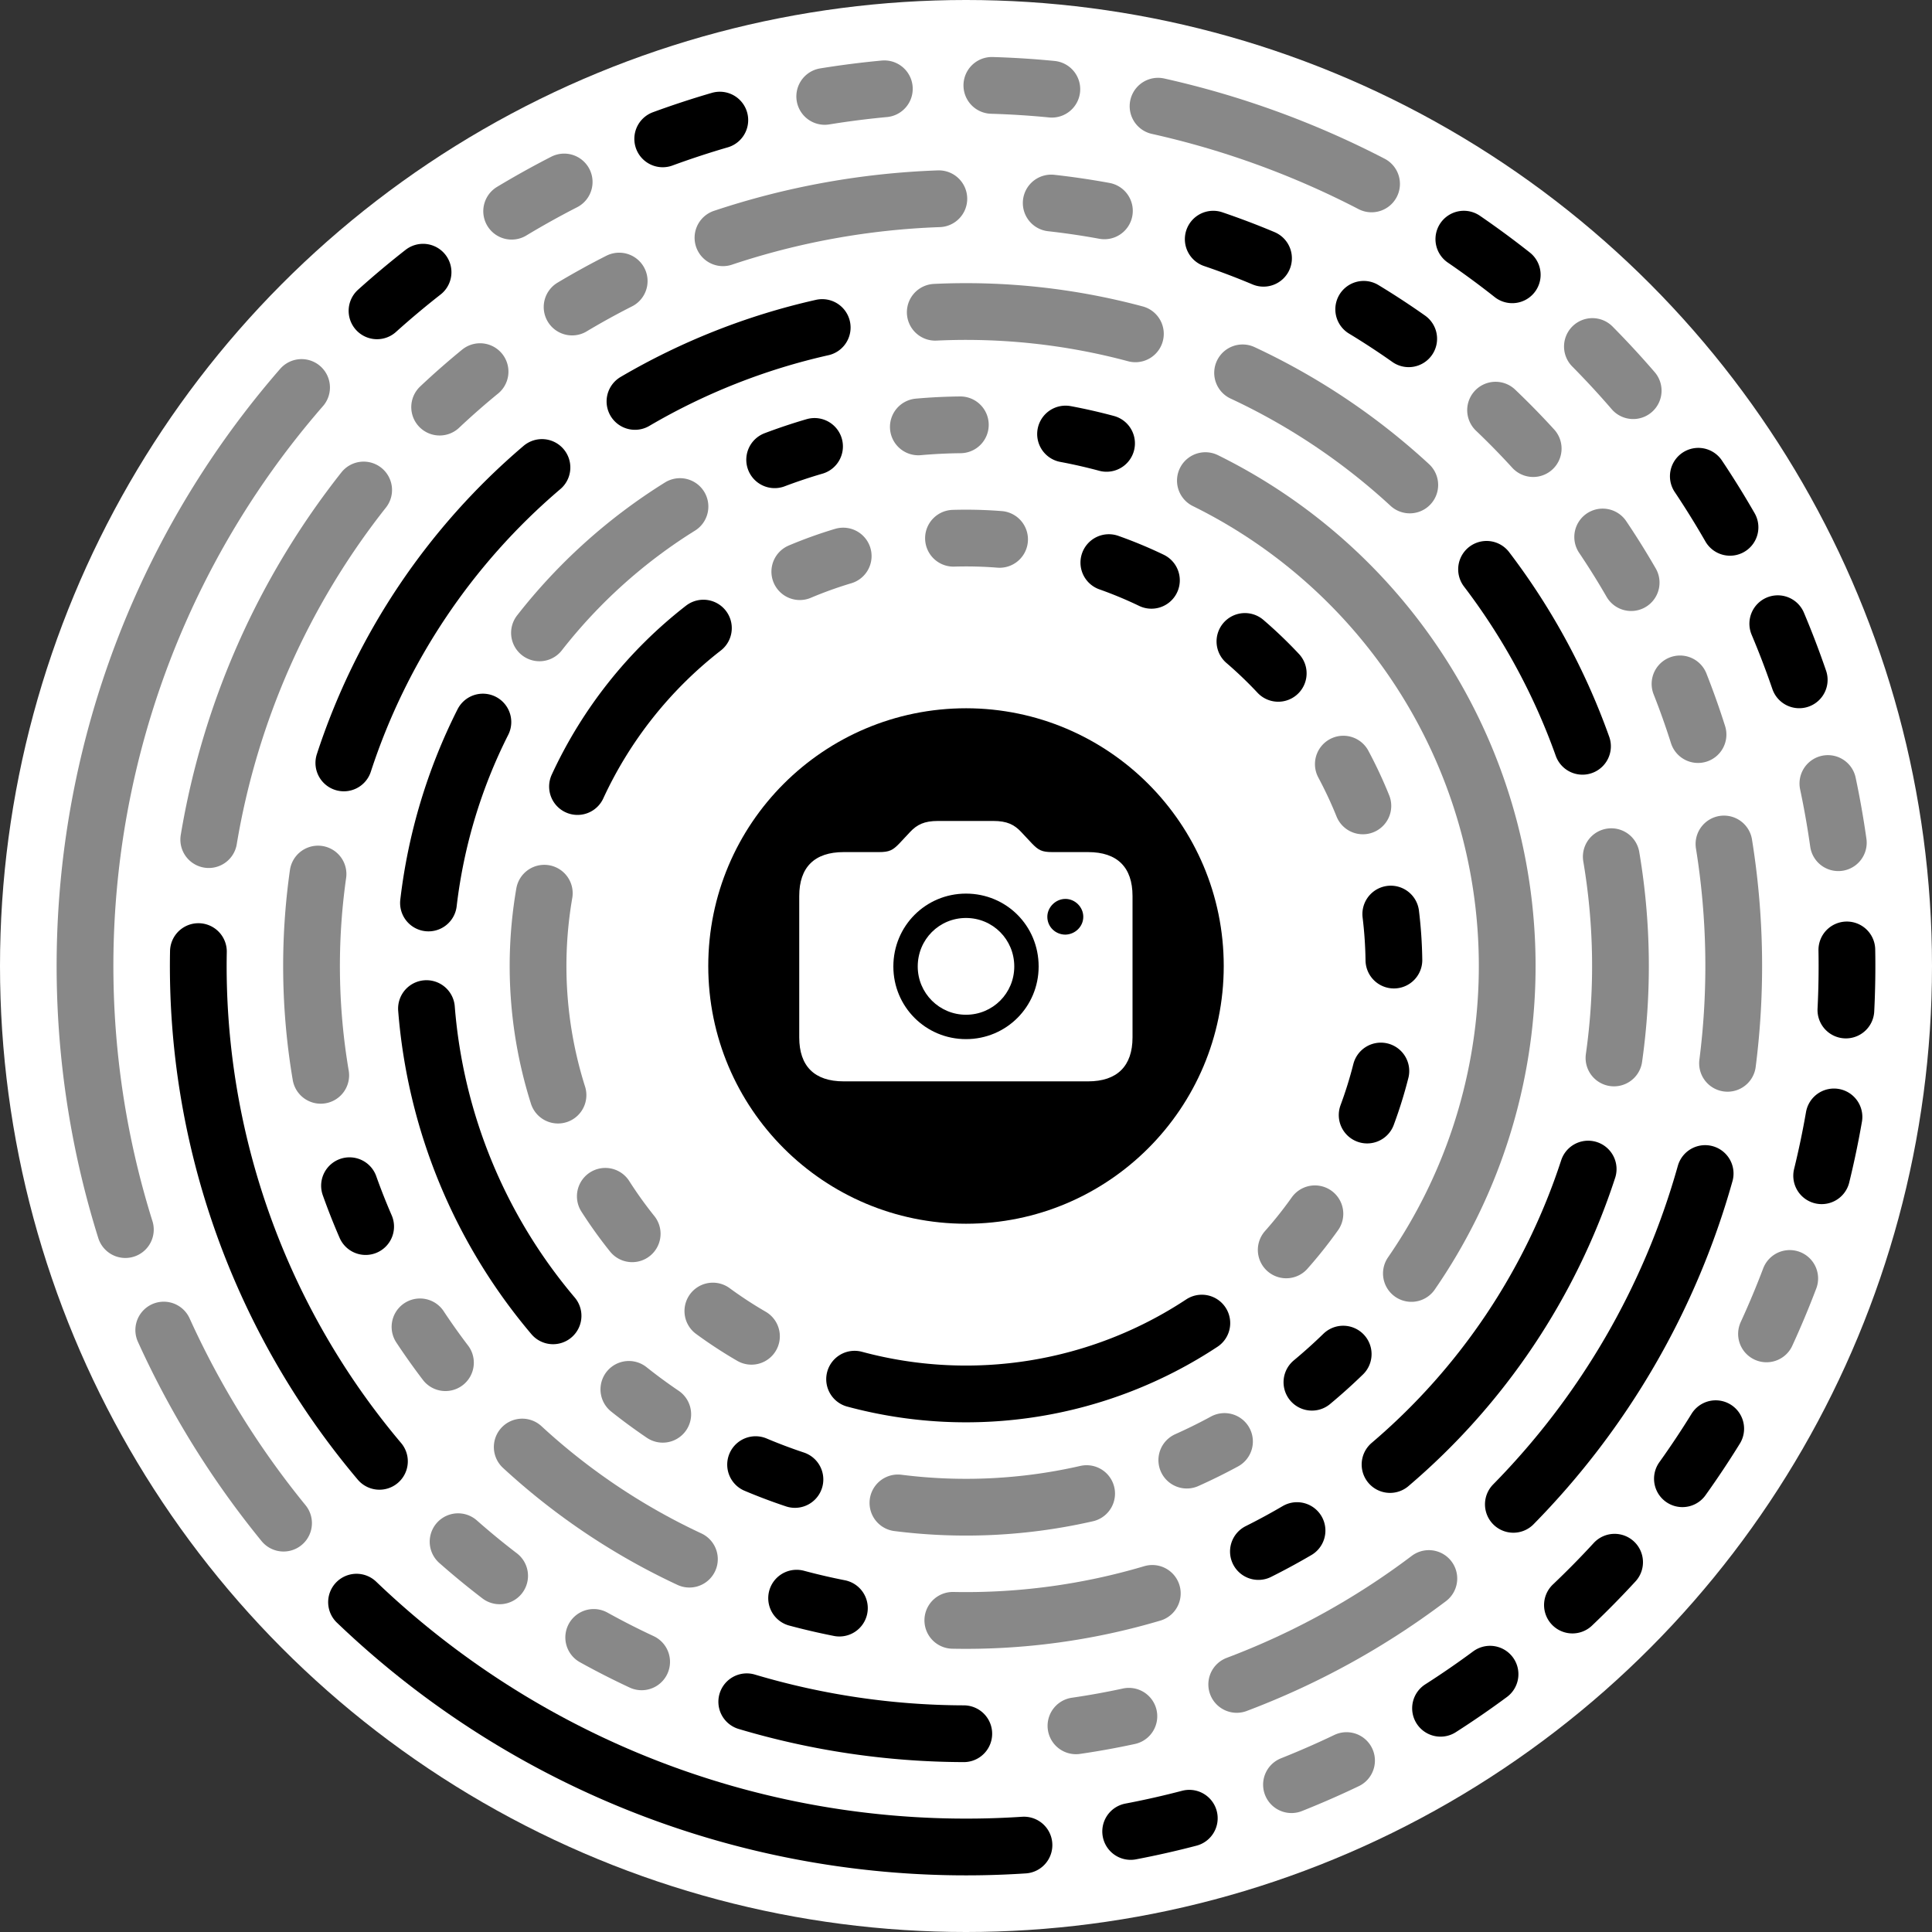 <?xml version="1.0" encoding="utf-8"?>
<svg data-design="Fingerprint" data-payload="https://polymap.ru/api/l/19" viewBox="0 0 800 800" xmlns="http://www.w3.org/2000/svg">
    <rect x="0" y="0" width="800" height="800" fill="#333333" stroke="none"/>
    <title>App Clip Code</title>
    <circle cx="400" cy="400" id="Background" r="400" style="fill:#ffffff"/>
    <g id="Markers">
        <g name="ring-1" transform="rotate(-78 400 400)">
            <path d="M 572.177 441.897 A 177.202 177.202 0 0 0 575.686 423.129" data-color="0" style="fill:none;stroke:#000000;stroke-linecap:round;stroke-miterlimit:10;stroke-width:23.5px"/>
            <path d="M 545.415 501.266 A 177.202 177.202 0 0 0 555.467 485.033" data-color="0" style="fill:none;stroke:#000000;stroke-linecap:round;stroke-miterlimit:10;stroke-width:23.5px"/>
            <path d="M 499.014 546.958 A 177.202 177.202 0 0 0 514.251 535.452" data-color="1" style="fill:none;stroke:#888888;stroke-linecap:round;stroke-miterlimit:10;stroke-width:23.5px"/>
            <path d="M 439.241 572.802 A 177.202 177.202 0 0 0 457.605 567.577" data-color="0" style="fill:none;stroke:#000000;stroke-linecap:round;stroke-miterlimit:10;stroke-width:23.5px"/>
            <path d="M 374.168 575.309 A 177.202 177.202 0 0 0 393.179 577.07" data-color="0" style="fill:none;stroke:#000000;stroke-linecap:round;stroke-miterlimit:10;stroke-width:23.5px"/>
            <path d="M 312.583 554.139 A 177.202 177.202 0 0 0 329.675 562.649" data-color="1" style="fill:none;stroke:#888888;stroke-linecap:round;stroke-miterlimit:10;stroke-width:23.5px"/>
            <path d="M 223.056 390.453 A 177.202 177.202 0 0 0 275.668 526.262" data-color="0" style="fill:none;stroke:#000000;stroke-linecap:round;stroke-miterlimit:10;stroke-width:23.5px"/>
            <path d="M 238.453 327.178 A 177.202 177.202 0 0 0 231.556 344.982" data-color="1" style="fill:none;stroke:#888888;stroke-linecap:round;stroke-miterlimit:10;stroke-width:23.5px"/>
            <path d="M 275.668 273.738 A 177.202 177.202 0 0 0 262.805 287.848" data-color="1" style="fill:none;stroke:#888888;stroke-linecap:round;stroke-miterlimit:10;stroke-width:23.5px"/>
            <path d="M 393.179 222.93 A 177.202 177.202 0 0 0 312.583 245.861" data-color="1" style="fill:none;stroke:#888888;stroke-linecap:round;stroke-miterlimit:10;stroke-width:23.5px"/>
            <path d="M 514.251 264.548 A 177.202 177.202 0 0 0 439.241 227.198" data-color="0" style="fill:none;stroke:#000000;stroke-linecap:round;stroke-miterlimit:10;stroke-width:23.5px"/>
            <path d="M 555.467 314.967 A 177.202 177.202 0 0 0 545.415 298.734" data-color="1" style="fill:none;stroke:#888888;stroke-linecap:round;stroke-miterlimit:10;stroke-width:23.5px"/>
            <path d="M 575.686 376.871 A 177.202 177.202 0 0 0 572.177 358.103" data-color="1" style="fill:none;stroke:#888888;stroke-linecap:round;stroke-miterlimit:10;stroke-width:23.5px"/>
        </g>
        <g name="ring-2" transform="rotate(-85 400 400)">
            <path d="M 620.661 439.116 A 224.101 224.101 0 0 0 623.032 421.868" data-color="0" style="fill:none;stroke:#000000;stroke-linecap:round;stroke-miterlimit:10;stroke-width:23.5px"/>
            <path d="M 289.248 594.821 A 224.101 224.101 0 0 0 608.861 481.231" data-color="1" style="fill:none;stroke:#888888;stroke-linecap:round;stroke-miterlimit:10;stroke-width:23.5px"/>
            <path d="M 240.793 557.716 A 224.101 224.101 0 0 0 253.516 569.599" data-color="0" style="fill:none;stroke:#000000;stroke-linecap:round;stroke-miterlimit:10;stroke-width:23.5px"/>
            <path d="M 204.145 508.914 A 224.101 224.101 0 0 0 213.191 523.789" data-color="1" style="fill:none;stroke:#888888;stroke-linecap:round;stroke-miterlimit:10;stroke-width:23.5px"/>
            <path d="M 176.068 391.295 A 224.101 224.101 0 0 0 186.72 468.798" data-color="1" style="fill:none;stroke:#888888;stroke-linecap:round;stroke-miterlimit:10;stroke-width:23.5px"/>
            <path d="M 186.72 331.202 A 224.101 224.101 0 0 0 182.023 347.966" data-color="0" style="fill:none;stroke:#000000;stroke-linecap:round;stroke-miterlimit:10;stroke-width:23.5px"/>
            <path d="M 213.191 276.211 A 224.101 224.101 0 0 0 204.145 291.086" data-color="1" style="fill:none;stroke:#888888;stroke-linecap:round;stroke-miterlimit:10;stroke-width:23.5px"/>
            <path d="M 362.962 178.981 A 224.101 224.101 0 0 0 240.793 242.284" data-color="0" style="fill:none;stroke:#000000;stroke-linecap:round;stroke-miterlimit:10;stroke-width:23.5px"/>
            <path d="M 483.192 191.913 A 224.101 224.101 0 0 0 406.597 175.996" data-color="0" style="fill:none;stroke:#000000;stroke-linecap:round;stroke-miterlimit:10;stroke-width:23.5px"/>
            <path d="M 579.2 265.432 A 224.101 224.101 0 0 0 522.026 212.034" data-color="1" style="fill:none;stroke:#888888;stroke-linecap:round;stroke-miterlimit:10;stroke-width:23.5px"/>
            <path d="M 608.861 318.769 A 224.101 224.101 0 0 0 601.925 302.801" data-color="0" style="fill:none;stroke:#000000;stroke-linecap:round;stroke-miterlimit:10;stroke-width:23.5px"/>
            <path d="M 623.032 378.132 A 224.101 224.101 0 0 0 620.661 360.884" data-color="1" style="fill:none;stroke:#888888;stroke-linecap:round;stroke-miterlimit:10;stroke-width:23.5px"/>
        </g>
        <g name="ring-3" transform="rotate(-70 400 400)">
            <path d="M 650.023 504.547 A 271.001 271.001 0 0 0 669.97 423.619" data-color="1" style="fill:none;stroke:#888888;stroke-linecap:round;stroke-miterlimit:10;stroke-width:23.5px"/>
            <path d="M 572.798 608.763 A 271.001 271.001 0 0 0 628.07 546.375" data-color="0" style="fill:none;stroke:#000000;stroke-linecap:round;stroke-miterlimit:10;stroke-width:23.5px"/>
            <path d="M 455.988 665.154 A 271.001 271.001 0 0 0 533.922 635.598" data-color="1" style="fill:none;stroke:#888888;stroke-linecap:round;stroke-miterlimit:10;stroke-width:23.5px"/>
            <path d="M 266.078 635.598 A 271.001 271.001 0 0 0 409.094 670.848" data-color="0" style="fill:none;stroke:#000000;stroke-linecap:round;stroke-miterlimit:10;stroke-width:23.5px"/>
            <path d="M 213.587 596.702 A 271.001 271.001 0 0 0 227.202 608.763" data-color="0" style="fill:none;stroke:#000000;stroke-linecap:round;stroke-miterlimit:10;stroke-width:23.5px"/>
            <path d="M 143.528 487.541 A 271.001 271.001 0 0 0 182.262 561.344" data-color="1" style="fill:none;stroke:#888888;stroke-linecap:round;stroke-miterlimit:10;stroke-width:23.5px"/>
            <path d="M 130.03 423.619 A 271.001 271.001 0 0 0 132.223 441.675" data-color="0" style="fill:none;stroke:#000000;stroke-linecap:round;stroke-miterlimit:10;stroke-width:23.5px"/>
            <path d="M 149.977 295.453 A 271.001 271.001 0 0 0 130.03 376.381" data-color="1" style="fill:none;stroke:#888888;stroke-linecap:round;stroke-miterlimit:10;stroke-width:23.5px"/>
            <path d="M 182.262 238.656 A 271.001 271.001 0 0 0 171.93 253.625" data-color="1" style="fill:none;stroke:#888888;stroke-linecap:round;stroke-miterlimit:10;stroke-width:23.5px"/>
            <path d="M 227.202 191.237 A 271.001 271.001 0 0 0 213.587 203.298" data-color="0" style="fill:none;stroke:#000000;stroke-linecap:round;stroke-miterlimit:10;stroke-width:23.5px"/>
            <path d="M 344.012 134.846 A 271.001 271.001 0 0 0 266.078 164.402" data-color="1" style="fill:none;stroke:#888888;stroke-linecap:round;stroke-miterlimit:10;stroke-width:23.5px"/>
            <path d="M 533.922 164.402 A 271.001 271.001 0 0 0 390.906 129.152" data-color="0" style="fill:none;stroke:#000000;stroke-linecap:round;stroke-miterlimit:10;stroke-width:23.5px"/>
            <path d="M 628.07 253.625 A 271.001 271.001 0 0 0 572.798 191.237" data-color="0" style="fill:none;stroke:#000000;stroke-linecap:round;stroke-miterlimit:10;stroke-width:23.5px"/>
            <path d="M 669.97 376.381 A 271.001 271.001 0 0 0 650.023 295.453" data-color="1" style="fill:none;stroke:#888888;stroke-linecap:round;stroke-miterlimit:10;stroke-width:23.5px"/>
        </g>
        <g name="ring-4" transform="rotate(-63 400 400)">
            <path d="M 714.639 445.418 A 317.9 317.9 0 0 0 717.047 423.282" data-color="0" style="fill:none;stroke:#000000;stroke-linecap:round;stroke-miterlimit:10;stroke-width:23.5px"/>
            <path d="M 697.52 511.994 A 317.9 317.9 0 0 0 704.629 490.894" data-color="1" style="fill:none;stroke:#888888;stroke-linecap:round;stroke-miterlimit:10;stroke-width:23.5px"/>
            <path d="M 666.489 573.333 A 317.9 317.9 0 0 0 677.968 554.255" data-color="1" style="fill:none;stroke:#888888;stroke-linecap:round;stroke-miterlimit:10;stroke-width:23.5px"/>
            <path d="M 622.997 626.568 A 317.9 317.9 0 0 0 638.309 610.403" data-color="1" style="fill:none;stroke:#888888;stroke-linecap:round;stroke-miterlimit:10;stroke-width:23.5px"/>
            <path d="M 507.253 699.262 A 317.9 317.9 0 0 0 587.507 656.714" data-color="1" style="fill:none;stroke:#888888;stroke-linecap:round;stroke-miterlimit:10;stroke-width:23.5px"/>
            <path d="M 304.278 703.147 A 317.9 317.9 0 0 0 462.385 711.719" data-color="0" style="fill:none;stroke:#000000;stroke-linecap:round;stroke-miterlimit:10;stroke-width:23.5px"/>
            <path d="M 185.837 634.936 A 317.9 317.9 0 0 0 261.02 685.911" data-color="1" style="fill:none;stroke:#888888;stroke-linecap:round;stroke-miterlimit:10;stroke-width:23.5px"/>
            <path d="M 140.34 583.404 A 317.9 317.9 0 0 0 153.814 601.13" data-color="1" style="fill:none;stroke:#888888;stroke-linecap:round;stroke-miterlimit:10;stroke-width:23.5px"/>
            <path d="M 87.329 457.425 A 317.9 317.9 0 0 0 116.333 543.505" data-color="0" style="fill:none;stroke:#000000;stroke-linecap:round;stroke-miterlimit:10;stroke-width:23.5px"/>
            <path d="M 82.295 388.867 A 317.9 317.9 0 0 0 82.295 411.133" data-color="1" style="fill:none;stroke:#888888;stroke-linecap:round;stroke-miterlimit:10;stroke-width:23.5px"/>
            <path d="M 92.116 320.83 A 317.9 317.9 0 0 0 87.329 342.575" data-color="1" style="fill:none;stroke:#888888;stroke-linecap:round;stroke-miterlimit:10;stroke-width:23.5px"/>
            <path d="M 261.02 114.089 A 317.9 317.9 0 0 0 106.984 276.703" data-color="0" style="fill:none;stroke:#000000;stroke-linecap:round;stroke-miterlimit:10;stroke-width:23.5px"/>
            <path d="M 462.385 88.281 A 317.9 317.9 0 0 0 304.278 96.853" data-color="1" style="fill:none;stroke:#888888;stroke-linecap:round;stroke-miterlimit:10;stroke-width:23.5px"/>
            <path d="M 527.937 108.98 A 317.9 317.9 0 0 0 507.253 100.738" data-color="1" style="fill:none;stroke:#888888;stroke-linecap:round;stroke-miterlimit:10;stroke-width:23.5px"/>
            <path d="M 587.507 143.286 A 317.9 317.9 0 0 0 569.078 130.791" data-color="1" style="fill:none;stroke:#888888;stroke-linecap:round;stroke-miterlimit:10;stroke-width:23.5px"/>
            <path d="M 677.968 245.745 A 317.9 317.9 0 0 0 622.997 173.432" data-color="1" style="fill:none;stroke:#888888;stroke-linecap:round;stroke-miterlimit:10;stroke-width:23.5px"/>
            <path d="M 704.629 309.106 A 317.9 317.9 0 0 0 697.52 288.006" data-color="1" style="fill:none;stroke:#888888;stroke-linecap:round;stroke-miterlimit:10;stroke-width:23.5px"/>
            <path d="M 717.047 376.718 A 317.9 317.9 0 0 0 714.639 354.582" data-color="0" style="fill:none;stroke:#000000;stroke-linecap:round;stroke-miterlimit:10;stroke-width:23.5px"/>
        </g>
        <g name="ring-5" transform="rotate(-70 400 400)">
            <path d="M 746.314 514.654 A 364.8 364.8 0 0 0 753.325 490.778" data-color="0" style="fill:none;stroke:#000000;stroke-linecap:round;stroke-miterlimit:10;stroke-width:23.5px"/>
            <path d="M 718.357 578.123 A 364.8 364.8 0 0 0 729.76 556.005" data-color="1" style="fill:none;stroke:#888888;stroke-linecap:round;stroke-miterlimit:10;stroke-width:23.5px"/>
            <path d="M 678.894 635.153 A 364.8 364.8 0 0 0 694.277 615.593" data-color="0" style="fill:none;stroke:#000000;stroke-linecap:round;stroke-miterlimit:10;stroke-width:23.5px"/>
            <path d="M 629.351 683.685 A 364.8 364.8 0 0 0 648.157 667.389" data-color="0" style="fill:none;stroke:#000000;stroke-linecap:round;stroke-miterlimit:10;stroke-width:23.5px"/>
            <path d="M 571.519 721.963 A 364.8 364.8 0 0 0 593.069 709.521" data-color="1" style="fill:none;stroke:#888888;stroke-linecap:round;stroke-miterlimit:10;stroke-width:23.5px"/>
            <path d="M 507.487 748.605 A 364.8 364.8 0 0 0 531.003 740.466" data-color="0" style="fill:none;stroke:#000000;stroke-linecap:round;stroke-miterlimit:10;stroke-width:23.5px"/>
            <path d="M 439.571 762.647 A 364.8 364.8 0 0 0 464.202 759.106" data-color="0" style="fill:none;stroke:#000000;stroke-linecap:round;stroke-miterlimit:10;stroke-width:23.5px"/>
            <path d="M 370.224 763.583 A 364.8 364.8 0 0 0 395.08 764.767" data-color="1" style="fill:none;stroke:#888888;stroke-linecap:round;stroke-miterlimit:10;stroke-width:23.5px"/>
            <path d="M 301.954 751.377 A 364.8 364.8 0 0 0 326.137 757.244" data-color="0" style="fill:none;stroke:#000000;stroke-linecap:round;stroke-miterlimit:10;stroke-width:23.5px"/>
            <path d="M 237.227 726.472 A 364.8 364.8 0 0 0 259.863 736.809" data-color="0" style="fill:none;stroke:#000000;stroke-linecap:round;stroke-miterlimit:10;stroke-width:23.5px"/>
            <path d="M 178.383 689.767 A 364.8 364.8 0 0 0 198.653 704.202" data-color="0" style="fill:none;stroke:#000000;stroke-linecap:round;stroke-miterlimit:10;stroke-width:23.5px"/>
            <path d="M 127.549 642.59 A 364.8 364.8 0 0 0 144.721 660.599" data-color="1" style="fill:none;stroke:#888888;stroke-linecap:round;stroke-miterlimit:10;stroke-width:23.5px"/>
            <path d="M 86.563 586.644 A 364.8 364.8 0 0 0 100.016 607.578" data-color="0" style="fill:none;stroke:#000000;stroke-linecap:round;stroke-miterlimit:10;stroke-width:23.5px"/>
            <path d="M 66.153 252.946 A 364.8 364.8 0 0 0 66.153 547.054" data-color="0" style="fill:none;stroke:#000000;stroke-linecap:round;stroke-miterlimit:10;stroke-width:23.5px"/>
            <path d="M 144.721 139.401 A 364.8 364.8 0 0 0 86.563 213.356" data-color="1" style="fill:none;stroke:#888888;stroke-linecap:round;stroke-miterlimit:10;stroke-width:23.5px"/>
            <path d="M 531.003 59.534 A 364.8 364.8 0 0 0 178.383 110.233" data-color="1" style="fill:none;stroke:#888888;stroke-linecap:round;stroke-miterlimit:10;stroke-width:23.5px"/>
            <path d="M 593.069 90.479 A 364.8 364.8 0 0 0 571.519 78.037" data-color="0" style="fill:none;stroke:#000000;stroke-linecap:round;stroke-miterlimit:10;stroke-width:23.5px"/>
            <path d="M 648.157 132.611 A 364.8 364.8 0 0 0 629.351 116.315" data-color="1" style="fill:none;stroke:#888888;stroke-linecap:round;stroke-miterlimit:10;stroke-width:23.5px"/>
            <path d="M 694.277 184.407 A 364.8 364.8 0 0 0 678.894 164.847" data-color="0" style="fill:none;stroke:#000000;stroke-linecap:round;stroke-miterlimit:10;stroke-width:23.5px"/>
            <path d="M 729.76 243.995 A 364.8 364.8 0 0 0 718.357 221.877" data-color="1" style="fill:none;stroke:#888888;stroke-linecap:round;stroke-miterlimit:10;stroke-width:23.5px"/>
            <path d="M 753.325 309.222 A 364.8 364.8 0 0 0 746.314 285.346" data-color="1" style="fill:none;stroke:#888888;stroke-linecap:round;stroke-miterlimit:10;stroke-width:23.5px"/>
            <path d="M 761.754 447.042 A 364.8 364.8 0 0 0 761.754 352.958" data-color="1" style="fill:none;stroke:#888888;stroke-linecap:round;stroke-miterlimit:10;stroke-width:23.5px"/>
        </g>
    </g>
    <g id="Logo" data-logo-type="Camera" transform="translate(293.276 293.276) scale(1.874 1.874)">
        <path d="M56.95,40.953c-8.905,0-16.051,7.145-16.051,16.104c0,8.905,7.145,16.051,16.051,16.051s16.051-7.145,16.051-16.051C73.001,48.045,65.855,40.953,56.95,40.953z M56.95,67.721c-5.866,0-10.665-4.746-10.665-10.665c0-5.972,4.746-10.718,10.665-10.718s10.665,4.746,10.665,10.718C67.615,62.976,62.869,67.721,56.95,67.721z" style="fill:#000000"/>
        <path d="M78.919,42.126c-2.186,0-3.999,1.866-3.999,3.946c0,2.24,1.813,3.946,3.999,3.946c2.133-0.053,3.946-1.76,3.946-3.946C82.865,43.939,81.052,42.126,78.919,42.126z" style="fill:#000000"/>
        <path d="M57.003,0C57.003,0,56.95,0,57.003,0C25.489,0,0,25.489,0,56.95s25.489,56.95,56.95,56.95s56.95-25.489,56.95-56.95C113.9,25.542,88.411,0.053,57.003,0z M93.744,72.734c0,6.346-3.413,9.705-9.812,9.705H29.915c-6.452,0-9.812-3.359-9.812-9.705V41.486c0-6.346,3.359-9.705,9.812-9.705h7.785c2.346,0,3.093-0.427,4.533-1.92l2.346-2.506c1.546-1.653,3.146-2.453,6.186-2.453H62.976c3.039,0,4.639,0.8,6.186,2.453l2.346,2.506c1.44,1.493,2.186,1.92,4.533,1.92h7.892c6.452,0,9.812,3.359,9.812,9.705V72.734H93.744z" style="fill:#000000"/>
    </g>
</svg>
